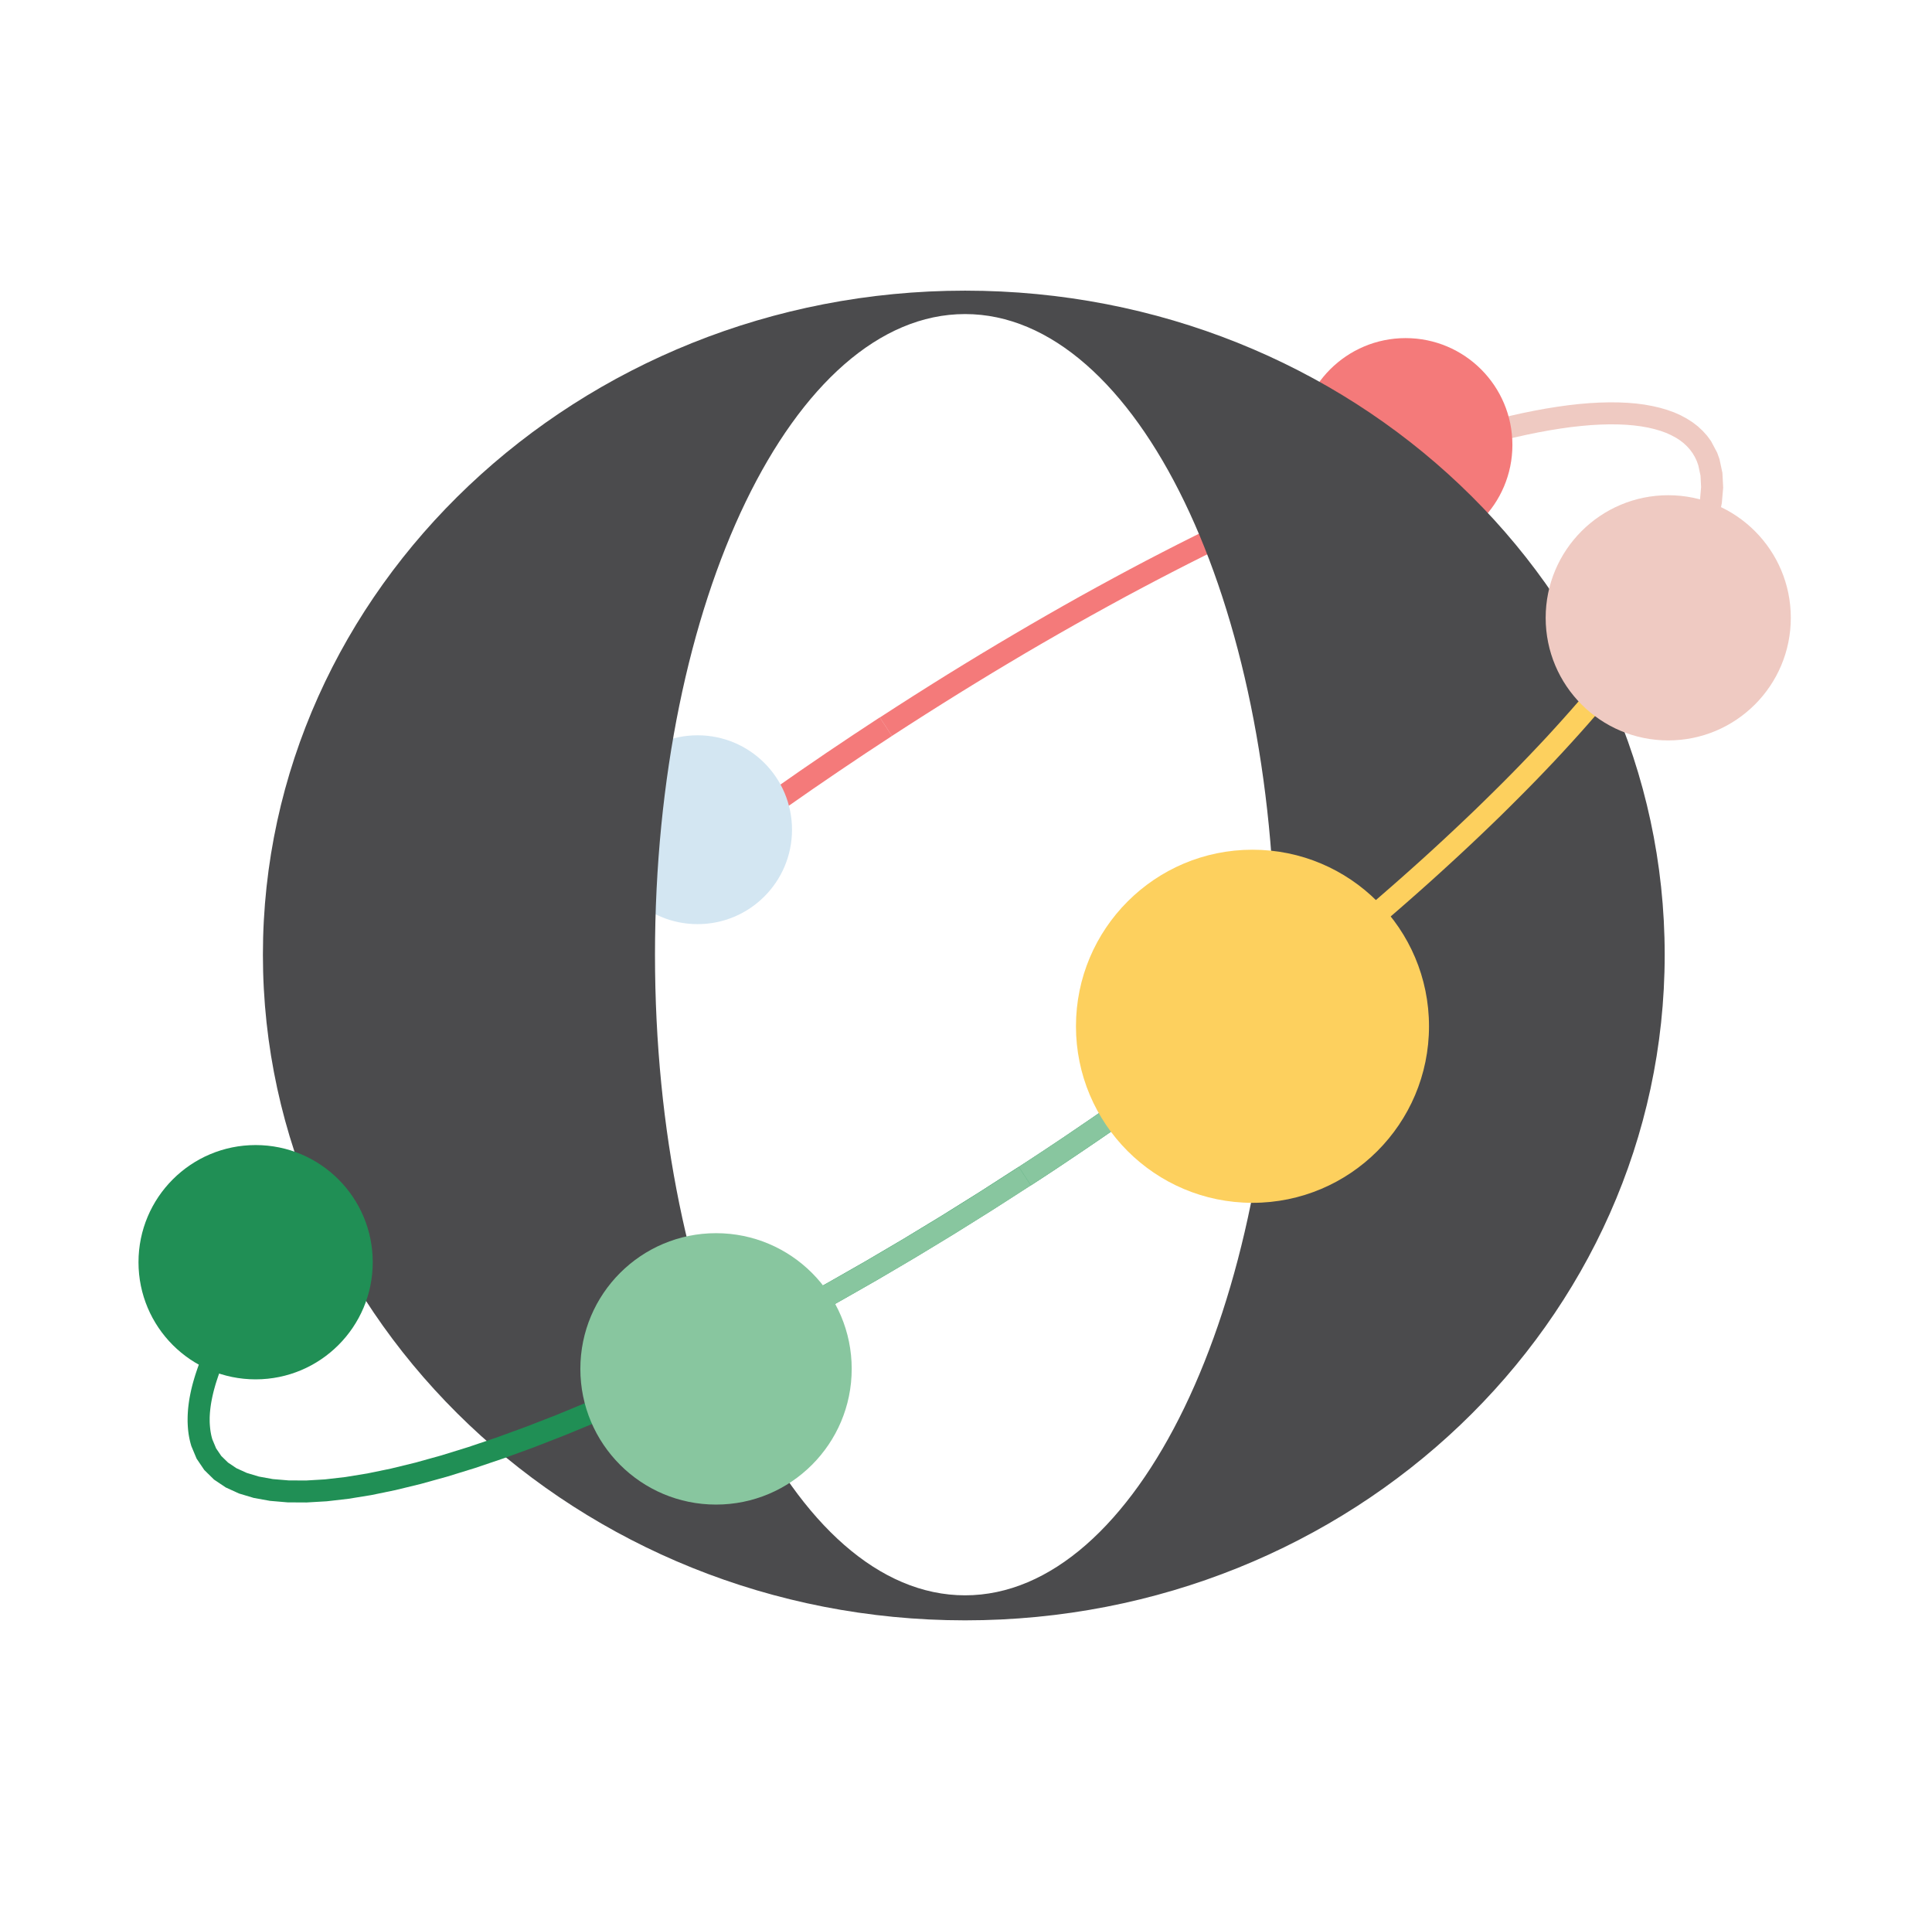 <?xml version="1.0" encoding="UTF-8"?>
<svg id="Layer_1" xmlns="http://www.w3.org/2000/svg" viewBox="0 0 588.4 586.7">
  <defs>
    <style>
      .cls-1 {
        fill: #f47a7a;
      }

      .cls-2 {
        fill: #4b4b4d;
      }

      .cls-3 {
        fill: #d3e6f2;
      }

      .cls-4 {
        fill: #fdd05e;
      }

      .cls-5 {
        fill: #efcac2;
      }

      .cls-6 {
        fill: #208f55;
      }

      .cls-7 {
        fill: #88c69f;
      }
    </style>
  </defs>
  <polygon class="cls-5" points="524.57 143.99 523.67 139.77 523.67 139.77 522.98 137.85 521.1 134.31 519.91 132.69 518.58 131.21 517.1 129.83 515.49 128.59 513.74 127.47 511.87 126.46 509.89 125.58 507.8 124.83 505.59 124.18 503.27 123.64 500.85 123.2 498.32 122.87 495.68 122.65 492.94 122.53 490.09 122.51 487.13 122.58 484.07 122.75 480.9 123.02 477.62 123.39 474.24 123.86 470.75 124.42 467.17 125.08 463.47 125.83 459.68 126.68 455.78 127.63 451.78 128.67 447.68 129.81 443.48 131.04 439.18 132.37 441.23 138.76 445.44 137.46 449.55 136.25 453.54 135.14 457.44 134.13 461.22 133.21 464.9 132.39 468.47 131.66 471.92 131.03 475.26 130.49 478.48 130.04 481.58 129.7 484.56 129.44 487.42 129.28 490.16 129.21 492.78 129.23 495.27 129.34 497.62 129.54 499.84 129.83 501.94 130.2 503.89 130.66 505.71 131.19 507.39 131.8 508.93 132.49 510.34 133.24 511.62 134.06 512.76 134.94 513.78 135.89 514.69 136.91 515.49 137.99 516.18 139.15 516.77 140.4 517.24 141.74 517.9 144.83 518.08 148.32 517.74 152.19 516.87 156.46 515.47 161.07 513.55 166.01 511.1 171.26 508.13 176.78 504.66 182.56 500.7 188.59 496.27 194.84 491.37 201.3 486.02 207.95 480.22 214.79 474 221.78 467.37 228.93 460.34 236.21 452.92 243.61 445.12 251.13 436.96 258.74 428.46 266.43 419.61 274.19 410.44 282 400.95 289.85 391.17 297.74 381.09 305.63 370.75 313.54 367.4 316.02 367.4 324.39 374.81 318.89 385.22 310.94 395.36 302.98 405.22 295.05 414.77 287.13 424.02 279.26 432.94 271.44 441.52 263.67 449.76 255.99 457.64 248.4 465.14 240.91 472.27 233.54 478.99 226.29 485.31 219.18 491.2 212.23 496.67 205.43 501.69 198.81 506.26 192.38 510.36 186.14 513.98 180.1 517.11 174.27 519.73 168.67 521.83 163.28 523.39 158.12 524.39 153.19 524.8 148.47 524.57 143.99"/>
  <path class="cls-1" d="M267.95,218.48l3.69,5.62h0l-8.09,5.32-8.02,5.38-7.94,5.42-7.84,5.46-7.76,5.5-7.66,5.53-7.55,5.56-7.44,5.58-7.32,5.6-7.2,5.61-7.07,5.62-6.94,5.61-6.8,5.61-6.66,5.6-6.5,5.59-6.35,5.57-6.19,5.54-6.02,5.51-5.84,5.48-5.66,5.44-5.47,5.39-5.29,5.34-5.09,5.29-4.89,5.22-4.68,5.15-4.46,5.08-4.24,5-4.01,4.92-3.78,4.83-3.54,4.73-3.3,4.63-3.04,4.53-5.64-3.67,3.15-4.68,3.39-4.77,3.63-4.85,3.87-4.94,4.1-5.02,4.31-5.1,4.54-5.17,4.75-5.23,4.95-5.29,5.15-5.35,5.35-5.4,5.54-5.45,5.72-5.5,5.9-5.53,6.07-5.56,6.24-5.59,6.4-5.61,6.55-5.64,6.71-5.65,6.85-5.65,6.99-5.66,7.12-5.65,7.24-5.65,7.37-5.64,7.49-5.62,7.6-5.6,7.7-5.57,7.81-5.53,7.89-5.5,7.98-5.46,8.07-5.41,8.14-5.36h0ZM422.64,137.45l2.34,6.29-4.2,1.57-4.25,1.64-4.31,1.71-4.36,1.78-4.41,1.85-4.46,1.91-4.51,1.98-4.56,2.04-4.6,2.11-4.64,2.16-4.68,2.23-4.72,2.29-4.76,2.35-4.79,2.41-4.82,2.47-4.85,2.52-4.89,2.58-4.91,2.63-4.93,2.69-4.96,2.74-4.99,2.79-5,2.84-5.02,2.89-5.04,2.94-5.05,3-5.07,3.04-5.07,3.09-5.08,3.13-5.09,3.18-5.1,3.22-5.1,3.26-5.1,3.3-3.69-5.62,5.14-3.33,5.13-3.28,5.13-3.24,5.12-3.2,5.12-3.15,5.11-3.11,5.1-3.06,5.09-3.01,5.07-2.97,5.06-2.92,5.04-2.87,5.02-2.82,5-2.76,4.98-2.71,4.95-2.66,4.92-2.6,4.9-2.54,4.86-2.49,4.84-2.43,4.8-2.37,4.76-2.31,4.73-2.25,4.69-2.19,4.65-2.13,4.6-2.06,4.56-2,4.51-1.93,4.47-1.87,4.42-1.8,4.36-1.74,4.32-1.66,4.26-1.59h0Z"/>
  <circle class="cls-3" cx="212.46" cy="252.64" r="28.75"/>
  <circle class="cls-1" cx="428.09" cy="135.47" r="32.52"/>
  <path class="cls-2" d="M293.92,88.5c-117.85,0-213.85,90.87-213.85,202.2s95.99,202.68,213.85,202.68,213.07-90.87,213.07-202.68-95.22-202.2-213.07-202.2ZM293.92,485.76c-52.29,0-94.44-87.54-94.44-195.07s42.14-195.06,94.44-195.06,94.43,87.54,94.43,195.06-42.15,195.07-94.44,195.07h0Z"/>
  <path class="cls-6" d="M313.97,360.92l-3.69-5.62h0l1.65-1.08,1.65-1.08,1.65-1.08,1.64-1.08,1.65-1.09,1.65-1.1,1.64-1.09,1.64-1.1,1.63-1.1,1.63-1.11,1.63-1.11,1.63-1.11,1.63-1.11,1.62-1.11,1.62-1.12,1.62-1.12,1.61-1.12,1.62-1.13,1.62-1.13,1.61-1.13,1.61-1.13,1.61-1.14,1.6-1.14,1.6-1.14,1.6-1.15,1.6-1.15,1.59-1.15,1.58-1.15,1.58-1.15,1.58-1.15,1.58-1.16,1.57-1.16,4,5.4-1.58,1.17-1.59,1.16-1.59,1.16-1.59,1.16-1.6,1.16-1.6,1.16-1.6,1.15-1.61,1.15-1.61,1.15-1.61,1.15-1.62,1.15-1.61,1.14-1.62,1.14-1.62,1.13-1.62,1.13-1.63,1.13-1.63,1.13-1.63,1.12-1.64,1.13-1.64,1.12-1.64,1.12-1.64,1.11-1.64,1.11-1.65,1.11-1.65,1.11-1.65,1.11-1.65,1.1-1.65,1.1-1.66,1.09-1.66,1.09-1.66,1.08-1.66,1.08h0ZM58.25,440.23l6.42-1.96h0l1.14,2.73,1.58,2.33,2.06,2.01,2.58,1.73,3.13,1.42,3.69,1.11,4.25.77,4.79.4,5.29.03,5.78-.34,6.24-.72,6.68-1.09,7.1-1.46,7.5-1.83,7.89-2.19,8.24-2.55,8.59-2.9,8.92-3.25,9.24-3.59,9.52-3.93,9.81-4.26,10.06-4.59,10.31-4.91,10.54-5.23,10.76-5.55,10.95-5.85,11.13-6.16,11.3-6.45,11.45-6.74,11.58-7.03,11.69-7.31,11.8-7.59,3.69,5.62-11.87,7.63-11.77,7.36-11.66,7.07-11.53,6.79-11.38,6.49-11.22,6.2-11.04,5.9-10.85,5.59-10.64,5.28-10.41,4.96-10.17,4.64-9.92,4.31-9.65,3.98-9.36,3.64-9.06,3.3-8.75,2.96-8.42,2.6-8.08,2.24-7.72,1.88-7.36,1.52-6.97,1.13-6.58.76-6.18.36-5.77-.03-5.36-.46-4.94-.89-4.5-1.35-4.05-1.85-3.55-2.38-2.98-2.93-2.34-3.46-1.64-3.92h0ZM61.14,414l6.27,2.46-.33.86-.32.86-.3.84-.28.84-.27.82-.25.8-.23.8-.22.79-.2.77-.18.76-.17.75-.15.75-.14.73-.12.71-.1.7-.09.71-.07.67-.06.66-.04.65-.03.65v.63s0,.61,0,.61l.02.6.04.59.05.58.06.56.07.54.09.55.1.53.11.51.13.5.14.49-6.42,1.96-.2-.69-.18-.7-.16-.72-.14-.71-.12-.72-.1-.74-.08-.75-.06-.75-.04-.76-.03-.78v-.78s.01-.78.01-.78l.03-.79.05-.8.06-.81.09-.82.1-.81.12-.84.14-.85.16-.84.17-.85.19-.86.21-.87.23-.89.25-.89.26-.89.28-.91.3-.91.31-.92.33-.93.35-.94.36-.94h0Z"/>
  <path class="cls-7" d="M313.97,360.92l-3.69-5.62h0l1.65-1.08,1.65-1.08,1.65-1.08,1.64-1.08,1.65-1.09,1.65-1.1,1.64-1.09,1.64-1.1,1.63-1.1,1.63-1.11,1.63-1.11,1.63-1.11,1.63-1.11,1.62-1.11,1.62-1.12,1.62-1.12,1.61-1.12,1.62-1.13,1.62-1.13,1.61-1.13,1.61-1.13,1.61-1.14,1.6-1.14,1.6-1.14,1.6-1.15,1.6-1.15,1.59-1.15,1.58-1.15,1.58-1.15,1.58-1.15,1.58-1.16,1.57-1.16,4,5.4-1.58,1.17-1.59,1.16-1.59,1.16-1.59,1.16-1.6,1.16-1.6,1.16-1.6,1.15-1.61,1.15-1.61,1.15-1.61,1.15-1.62,1.15-1.61,1.14-1.62,1.14-1.62,1.13-1.62,1.13-1.63,1.13-1.63,1.13-1.63,1.12-1.64,1.13-1.64,1.12-1.64,1.12-1.64,1.11-1.64,1.11-1.65,1.11-1.65,1.11-1.65,1.11-1.65,1.1-1.65,1.1-1.66,1.09-1.66,1.09-1.66,1.08-1.66,1.08h0ZM238.78,405.54l-3.18-5.92,2.29-1.22,2.29-1.24,2.31-1.25,2.3-1.26,2.31-1.27,2.32-1.28,2.31-1.29,2.32-1.31,2.33-1.31,2.32-1.32,2.33-1.33,2.33-1.35,2.34-1.36,2.33-1.36,2.34-1.38,2.34-1.38,2.34-1.39,2.34-1.41,2.34-1.41,2.35-1.42,2.35-1.43,2.35-1.44,2.35-1.45,2.34-1.46,2.36-1.47,2.35-1.48,2.34-1.48,2.35-1.5,2.35-1.5,2.35-1.51,2.35-1.51,2.34-1.53,3.69,5.62-2.37,1.53-2.36,1.53-2.36,1.52-2.36,1.51-2.37,1.5-2.37,1.5-2.37,1.48-2.36,1.48-2.37,1.47-2.37,1.46-2.36,1.45-2.36,1.44-2.36,1.43-2.36,1.42-2.36,1.41-2.36,1.41-2.36,1.39-2.35,1.38-2.36,1.37-2.35,1.36-2.35,1.36-2.34,1.34-2.34,1.34-2.34,1.32-2.33,1.31-2.33,1.31-2.33,1.29-2.32,1.28-2.32,1.27-2.32,1.26-2.31,1.25-2.31,1.24h0Z"/>
  <polygon class="cls-4" points="392.15 304.9 387.98 299.63 391.73 296.66 395.45 293.69 399.12 290.72 402.76 287.75 406.35 284.78 409.9 281.82 413.41 278.86 416.88 275.91 420.3 272.96 423.68 270.02 427.01 267.09 430.3 264.16 433.54 261.25 436.73 258.34 439.87 255.44 442.96 252.55 446 249.68 449 246.82 451.93 243.97 454.82 241.13 457.66 238.31 460.44 235.51 463.16 232.72 465.83 229.94 468.44 227.19 471 224.46 473.49 221.74 475.93 219.04 478.31 216.36 480.63 213.71 482.89 211.07 485.08 208.46 490.26 212.75 488.02 215.41 485.72 218.1 483.37 220.79 480.95 223.51 478.47 226.25 475.94 229.01 473.35 231.79 470.7 234.58 468 237.39 465.24 240.21 462.42 243.05 459.56 245.9 456.65 248.77 453.67 251.65 450.65 254.54 447.58 257.44 444.45 260.36 441.28 263.28 438.06 266.22 434.8 269.16 431.48 272.11 428.12 275.07 424.72 278.03 421.27 281 417.77 283.98 414.24 286.96 410.66 289.94 407.04 292.93 403.38 295.92 399.67 298.91 395.93 301.91 392.15 304.9"/>
  <circle class="cls-7" cx="218.07" cy="416.81" r="41.32"/>
  <circle class="cls-4" cx="381.45" cy="312.49" r="53.76"/>
  <circle class="cls-5" cx="508.07" cy="188.12" r="37.33"/>
  <circle class="cls-6" cx="77.85" cy="384.33" r="35.67"/>
</svg>